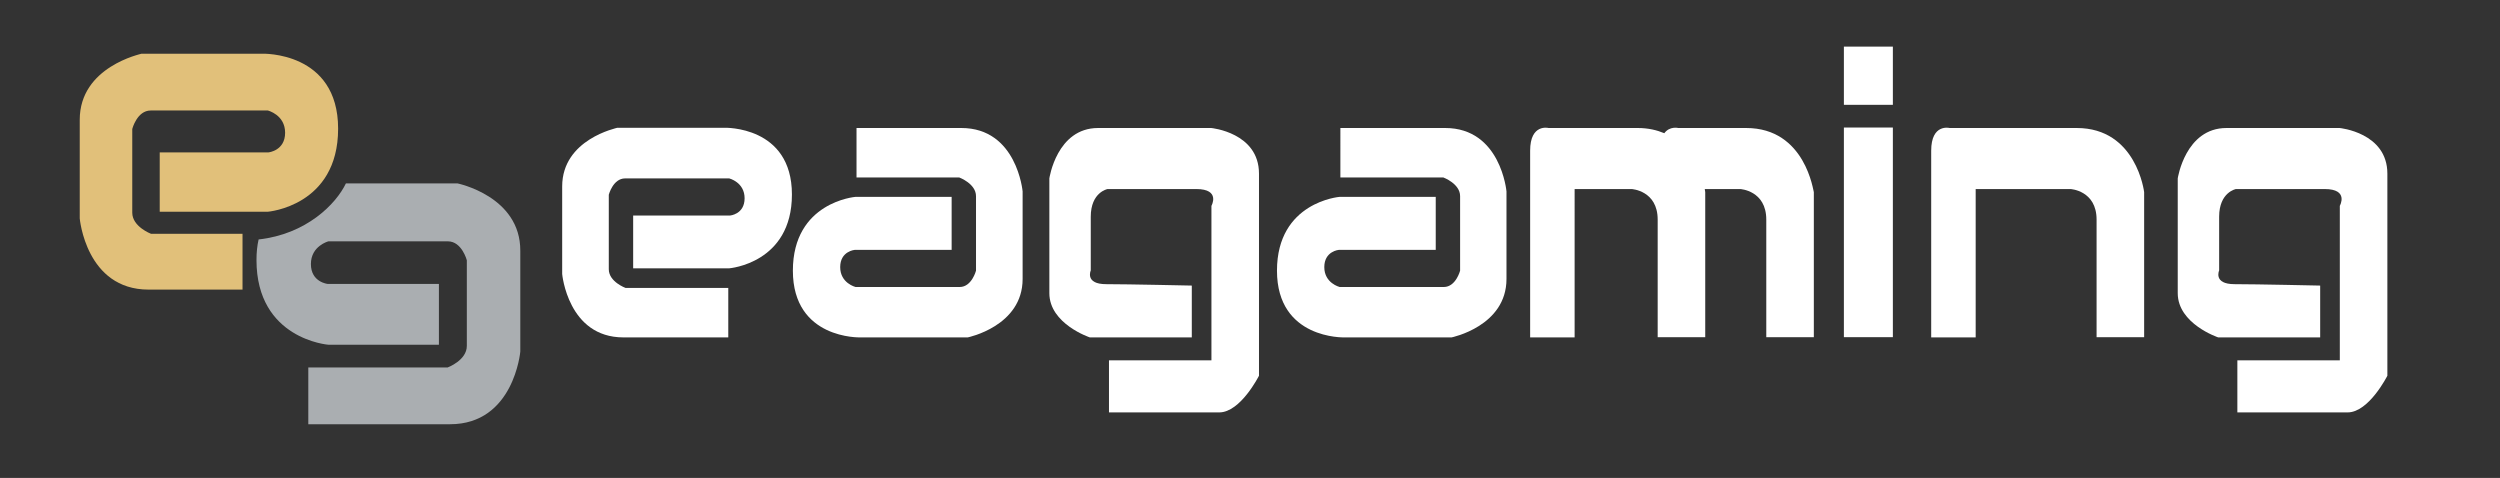 <?xml version="1.0" encoding="utf-8"?>
<!-- Generator: Adobe Illustrator 22.0.0, SVG Export Plug-In . SVG Version: 6.00 Build 0)  -->
<svg version="1.1" id="Layer_1" xmlns="http://www.w3.org/2000/svg" xmlns:xlink="http://www.w3.org/1999/xlink" x="0px" y="0px"
	 viewBox="0 0 1056.6 202" style="enable-background:new 0 0 1056.6 202;" xml:space="preserve">
<rect x="0" y="0" width="1056.6" height="202" fill="#333333" stroke="none"/>
<path style="fill:#FFFFFF;" d="M237.6,78.8v37c0,0,2.4,26.8,25.9,26.8s44.3,0,44.3,0v-20.9h-43.4c0,0-7.1-2.6-7.1-7.9s0-31.5,0-31.5
	s1.8-6.9,6.9-6.9s44,0,44,0s6.5,1.6,6.5,8.4s-6.2,7.3-6.2,7.3h-40.9v22.3h40.6c0,0,26.5-2.1,26.5-31.2S306.2,54,306.2,54h-45.3
	C260.8,54.1,237.6,58.8,237.6,78.8z"/>
<path style="fill:#FFFFFF;" d="M432.2,117.9v-37c0,0-2.4-26.8-25.9-26.8s-44.3,0-44.3,0V75h43.4c0,0,7.1,2.6,7.1,7.9s0,31.5,0,31.5
	s-1.8,6.9-6.9,6.9s-44,0-44,0s-6.5-1.6-6.5-8.4s6.2-7.3,6.2-7.3h40.9V83.2h-40.6c0,0-26.5,2.1-26.5,31.2s28.5,28.2,28.5,28.2H409
	C409,142.6,432.2,137.9,432.2,117.9z"/>
<path style="fill:#FFFFFF;" d="M636.7,117.9v-37c0,0-2.4-26.8-25.9-26.8s-44.3,0-44.3,0V75H610c0,0,7.1,2.6,7.1,7.9s0,31.5,0,31.5
	s-1.8,6.9-6.9,6.9s-44,0-44,0s-6.5-1.6-6.5-8.4s6.2-7.3,6.2-7.3h40.9V83.2h-40.6c0,0-26.5,2.1-26.5,31.2s28.5,28.2,28.5,28.2h45.3
	C613.5,142.6,636.7,137.9,636.7,117.9z"/>
<path style="fill:#FFFFFF;" d="M464.1,54.1h47.8c0,0,20.2,1.9,20.2,19.3s0,85.4,0,85.4s-7.8,15.5-16.8,15.5c-9.1,0-46.6,0-46.6,0
	v-22H512V87c0,0,4-7.1-6.4-7.1s-37.5,0-37.5,0s-7.1,1.3-7.1,11.7s0,22.7,0,22.7s-2.6,5.8,6.5,5.8s36.2,0.6,36.2,0.6v21.9h-43.1
	c0,0-17.1-5.7-17.1-18.7s0-48.5,0-48.5S446.6,54.1,464.1,54.1z"/>
<path style="fill:#FFFFFF;" d="M941,54.1h47.8c0,0,20.2,1.9,20.2,19.3s0,85.4,0,85.4s-7.8,15.5-16.8,15.5c-9.1,0-46.6,0-46.6,0v-22
	h43.3V87c0,0,4-7.1-6.4-7.1s-37.5,0-37.5,0s-7.1,1.3-7.1,11.7s0,22.7,0,22.7s-2.6,5.8,6.5,5.8s36.2,0.6,36.2,0.6v21.9h-43.1
	c0,0-17.1-5.7-17.1-18.7s0-48.5,0-48.5S923.6,54.1,941,54.1z"/>
<path style="fill:#FFFFFF;" d="M816.2,63.7v78.9H835V79.9h40.1c0,0,11,0.6,11,12.9v49.7h20.1V81.2c0,0-3.2-27.1-28.5-27.1
	c-17.5,0-53.7,0-53.7,0S816.2,52.1,816.2,63.7z"/>
<path style="fill:#FFFFFF;" d="M738,54.1c-17.5,0-28.7,0-28.7,0s-3.6-0.9-5.9,2.2c-3.1-1.3-6.8-2.2-11.2-2.2c-17.5,0-37.7,0-37.7,0
	s-7.8-2-7.8,9.6v78.9h18.8V79.9h24.1c0,0,11,0.6,11,12.9v49.7h1h18.8h0.3V81.2c0,0-0.1-0.5-0.2-1.3h15c0,0,11,0.6,11,12.9v49.7h20.1
	V81.2C766.4,81.2,763.2,54.1,738,54.1z"/>
<rect x="779.3" y="19.7" style="fill:#FFFFFF;" width="20.7" height="24.6"/>
<rect x="779.3" y="53.9" style="fill:#FFFFFF;" width="20.7" height="88.6"/>
<path style="fill:#E1C07A;" d="M33.7,50.6v41.7c0,0,2.6,30.1,29.1,30.1s39.7,0,39.7,0V98.8H63.8c0,0-7.9-3-7.9-8.9s0-35.4,0-35.4
	s2-7.8,7.8-7.8s49.5,0,49.5,0s7.3,1.8,7.3,9.4s-7,8.3-7,8.3h-46v25.1h45.6c0,0,29.8-2.3,29.8-35.1s-32.1-31.7-32.1-31.7H59.8
	C59.8,22.8,33.7,28.1,33.7,50.6z"/>
<path style="fill:#AAAEB1;" d="M193.3,77.5h-47.1c-4.2,8.8-16.8,21.5-36.9,23.7c-0.6,2.6-0.9,5.5-0.9,8.7
	c0,33.5,30.4,35.8,30.4,35.8h46.7v-25.7h-47c0,0-7.1-0.7-7.1-8.4s7.4-9.6,7.4-9.6s44.6,0,50.5,0c5.9,0,8,8,8,8s0,30.1,0,36.2
	c0,6.1-8.1,9.1-8.1,9.1h-58.9v24c0,0,32.9,0,59.9,0s29.7-30.7,29.7-30.7v-42.6C220,82.9,193.3,77.5,193.3,77.5z"/>
</svg>
